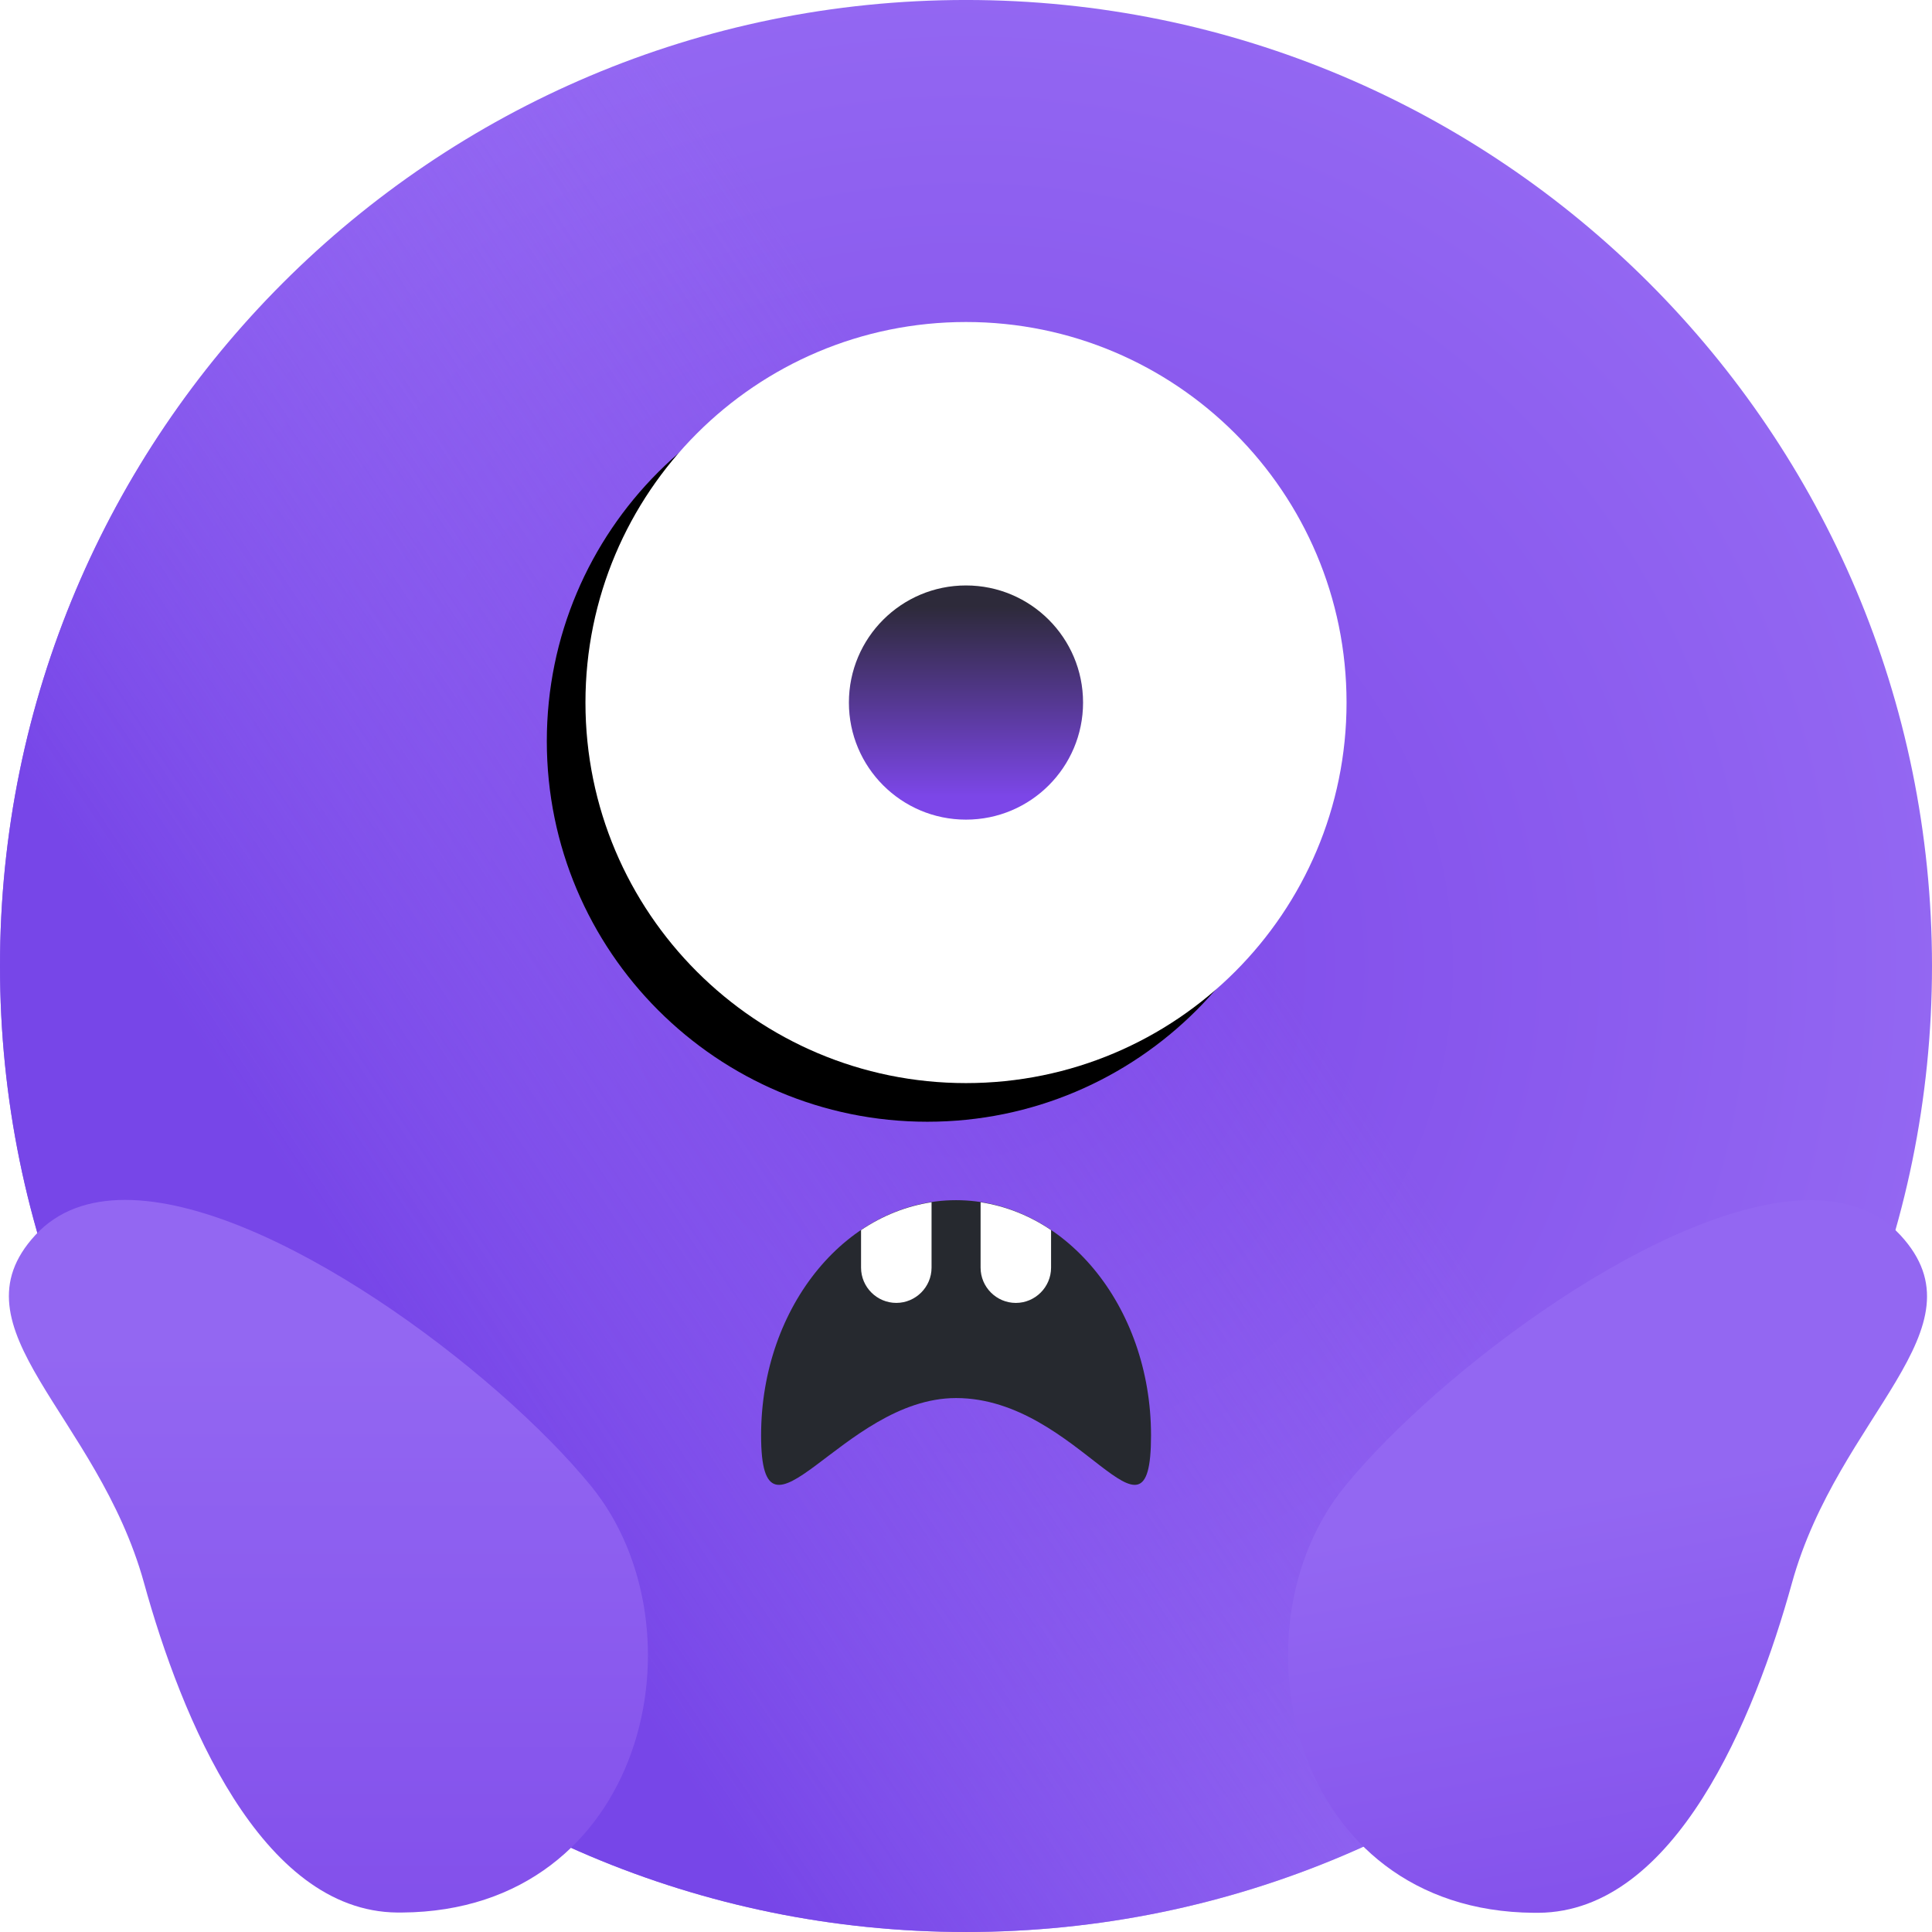 <?xml version="1.0" encoding="UTF-8"?>
<svg width="100px" height="100px" viewBox="0 0 100 100" version="1.1" xmlns="http://www.w3.org/2000/svg" xmlns:xlink="http://www.w3.org/1999/xlink">
    <!-- Generator: sketchtool 53.2 (72643) - https://sketchapp.com -->
    <title>98168CBA-AF97-4922-8F66-773495D164A7</title>
    <desc>Created with sketchtool.</desc>
    <defs>
        <radialGradient cx="50%" cy="50.001%" fx="50%" fy="50.001%" r="50%" id="radialGradient-1">
            <stop stop-color="#7C46E8" offset="0%"></stop>
            <stop stop-color="#9367F2" offset="100%"></stop>
        </radialGradient>
        <linearGradient x1="61.117%" y1="42.635%" x2="20.86%" y2="69.302%" id="linearGradient-2">
            <stop stop-color="#9367F2" stop-opacity="0" offset="0%"></stop>
            <stop stop-color="#7746E8" offset="100%"></stop>
        </linearGradient>
        <path d="M49.999,56.061 C39.12,56.061 30.303,47.243 30.303,36.364 C30.303,25.485 39.12,16.667 49.999,16.667 C60.878,16.667 69.697,25.485 69.697,36.364 C69.697,47.243 60.878,56.061 49.999,56.061 Z" id="path-3"></path>
        <filter x="-22.8%" y="-12.7%" width="135.5%" height="135.5%" filterUnits="objectBoundingBox" id="filter-4">
            <feOffset dx="-2" dy="2" in="SourceAlpha" result="shadowOffsetOuter1"></feOffset>
            <feGaussianBlur stdDeviation="2" in="shadowOffsetOuter1" result="shadowBlurOuter1"></feGaussianBlur>
            <feColorMatrix values="0 0 0 0 0.25   0 0 0 0 0.207   0 0 0 0 0.422  0 0 0 0.3 0" type="matrix" in="shadowBlurOuter1"></feColorMatrix>
        </filter>
        <linearGradient x1="49.993%" y1="8.994%" x2="49.993%" y2="90.036%" id="linearGradient-5">
            <stop stop-color="#2D2A3A" offset="0%"></stop>
            <stop stop-color="#7C46E8" offset="100%"></stop>
        </linearGradient>
        <linearGradient x1="50%" y1="21.176%" x2="50%" y2="132.095%" id="linearGradient-6">
            <stop stop-color="#9367F2" offset="0%"></stop>
            <stop stop-color="#7C46E8" offset="100%"></stop>
        </linearGradient>
        <linearGradient x1="32.921%" y1="44.005%" x2="50%" y2="132.095%" id="linearGradient-7">
            <stop stop-color="#9367F2" offset="0%"></stop>
            <stop stop-color="#7C46E8" offset="100%"></stop>
        </linearGradient>
    </defs>
    <g id="Web" stroke="none" stroke-width="1" fill="none" fill-rule="evenodd">
        <g id="NOPGG_01_Guide" transform="translate(-1020, -262)">
            <g id="icon_logo" transform="translate(1020, 262)">
                <path d="M50,-0.001 C22.385,-0.001 0,22.387 0,49.999 L0,49.999 C0,77.615 22.385,99.999 50,99.999 L50,99.999 C77.614,99.999 100,77.615 100,49.999 L100,49.999 C100,22.387 77.614,-0.001 50,-0.001 Z" id="Fill-1" fill="url(#radialGradient-1)"></path>
                <path d="M50,100 C22.385,100 0,77.614 0,50 C0,22.385 22.385,0 50,0 C77.614,0 100,22.385 100,50 C100,77.614 77.614,100 50,100 Z" id="Fill-4" fill="url(#linearGradient-2)"></path>
                <g id="Fill-8">
                    <use fill="black" fill-opacity="1" filter="url(#filter-4)" xlink:href="#path-3"></use>
                    <use fill="#FFFFFF" fill-rule="evenodd" xlink:href="#path-3"></use>
                </g>
                <path d="M43.939,36.365 C43.939,39.71 46.652,42.424 49.998,42.424 L49.998,42.424 C53.345,42.424 56.059,39.71 56.059,36.365 L56.059,36.365 C56.059,33.016 53.345,30.303 49.998,30.303 L49.998,30.303 C46.652,30.303 43.939,33.016 43.939,36.365" id="Fill-11" fill="url(#linearGradient-5)"></path>
                <g id="Group-2" transform="translate(39.394, 62.121)">
                    <path d="M1.24344979e-14,12.177 C1.24344979e-14,5.453 4.517,4.52970994e-14 10.091,4.52970994e-14 C15.665,4.52970994e-14 20.183,5.453 20.183,12.177 C20.183,18.902 16.486,10.242 10.091,10.242 C4.176,10.242 1.24344979e-14,18.902 1.24344979e-14,12.177" id="Fill-14" fill="#26292F"></path>
                    <path d="M5.174,1.549 L5.174,3.493 C5.174,4.496 5.994,5.317 6.998,5.317 C8.002,5.317 8.823,4.496 8.823,3.493 L8.823,0.107 C7.512,0.307 6.279,0.804 5.174,1.549" id="Fill-22" fill="#FFFFFF"></path>
                    <path d="M13.185,5.318 C14.188,5.318 15.009,4.497 15.009,3.493 L15.009,1.55 C13.905,0.804 12.671,0.306 11.361,0.107 L11.361,3.493 C11.361,4.497 12.182,5.318 13.185,5.318" id="Fill-24" fill="#FFFFFF"></path>
                </g>
                <path d="M1.83,63.927 C-2.636,68.772 5.039,73.202 7.453,81.927 L7.453,81.927 C9.389,88.933 13.494,98.934 20.565,98.992 L20.565,98.992 L20.806,98.992 C33.409,98.905 36.63,84.299 30.58,76.902 L30.58,76.902 C25.706,70.942 13.979,62.107 6.476,62.107 L6.476,62.107 C4.609,62.107 3.003,62.654 1.83,63.927" id="Fill-16" fill="url(#linearGradient-6)"></path>
                <path d="M69.623,76.917 C63.575,84.314 66.794,98.92 79.399,99.006 L79.399,99.006 L79.64,99.006 C86.708,98.948 90.812,88.947 92.75,81.941 L92.75,81.941 C95.164,73.217 102.838,68.786 98.373,63.941 L98.373,63.941 C97.199,62.668 95.594,62.121 93.728,62.121 L93.728,62.121 C86.225,62.121 74.497,70.956 69.623,76.917" id="Fill-19" fill="url(#linearGradient-7)"></path>
            </g>
        </g>
    </g>
</svg>